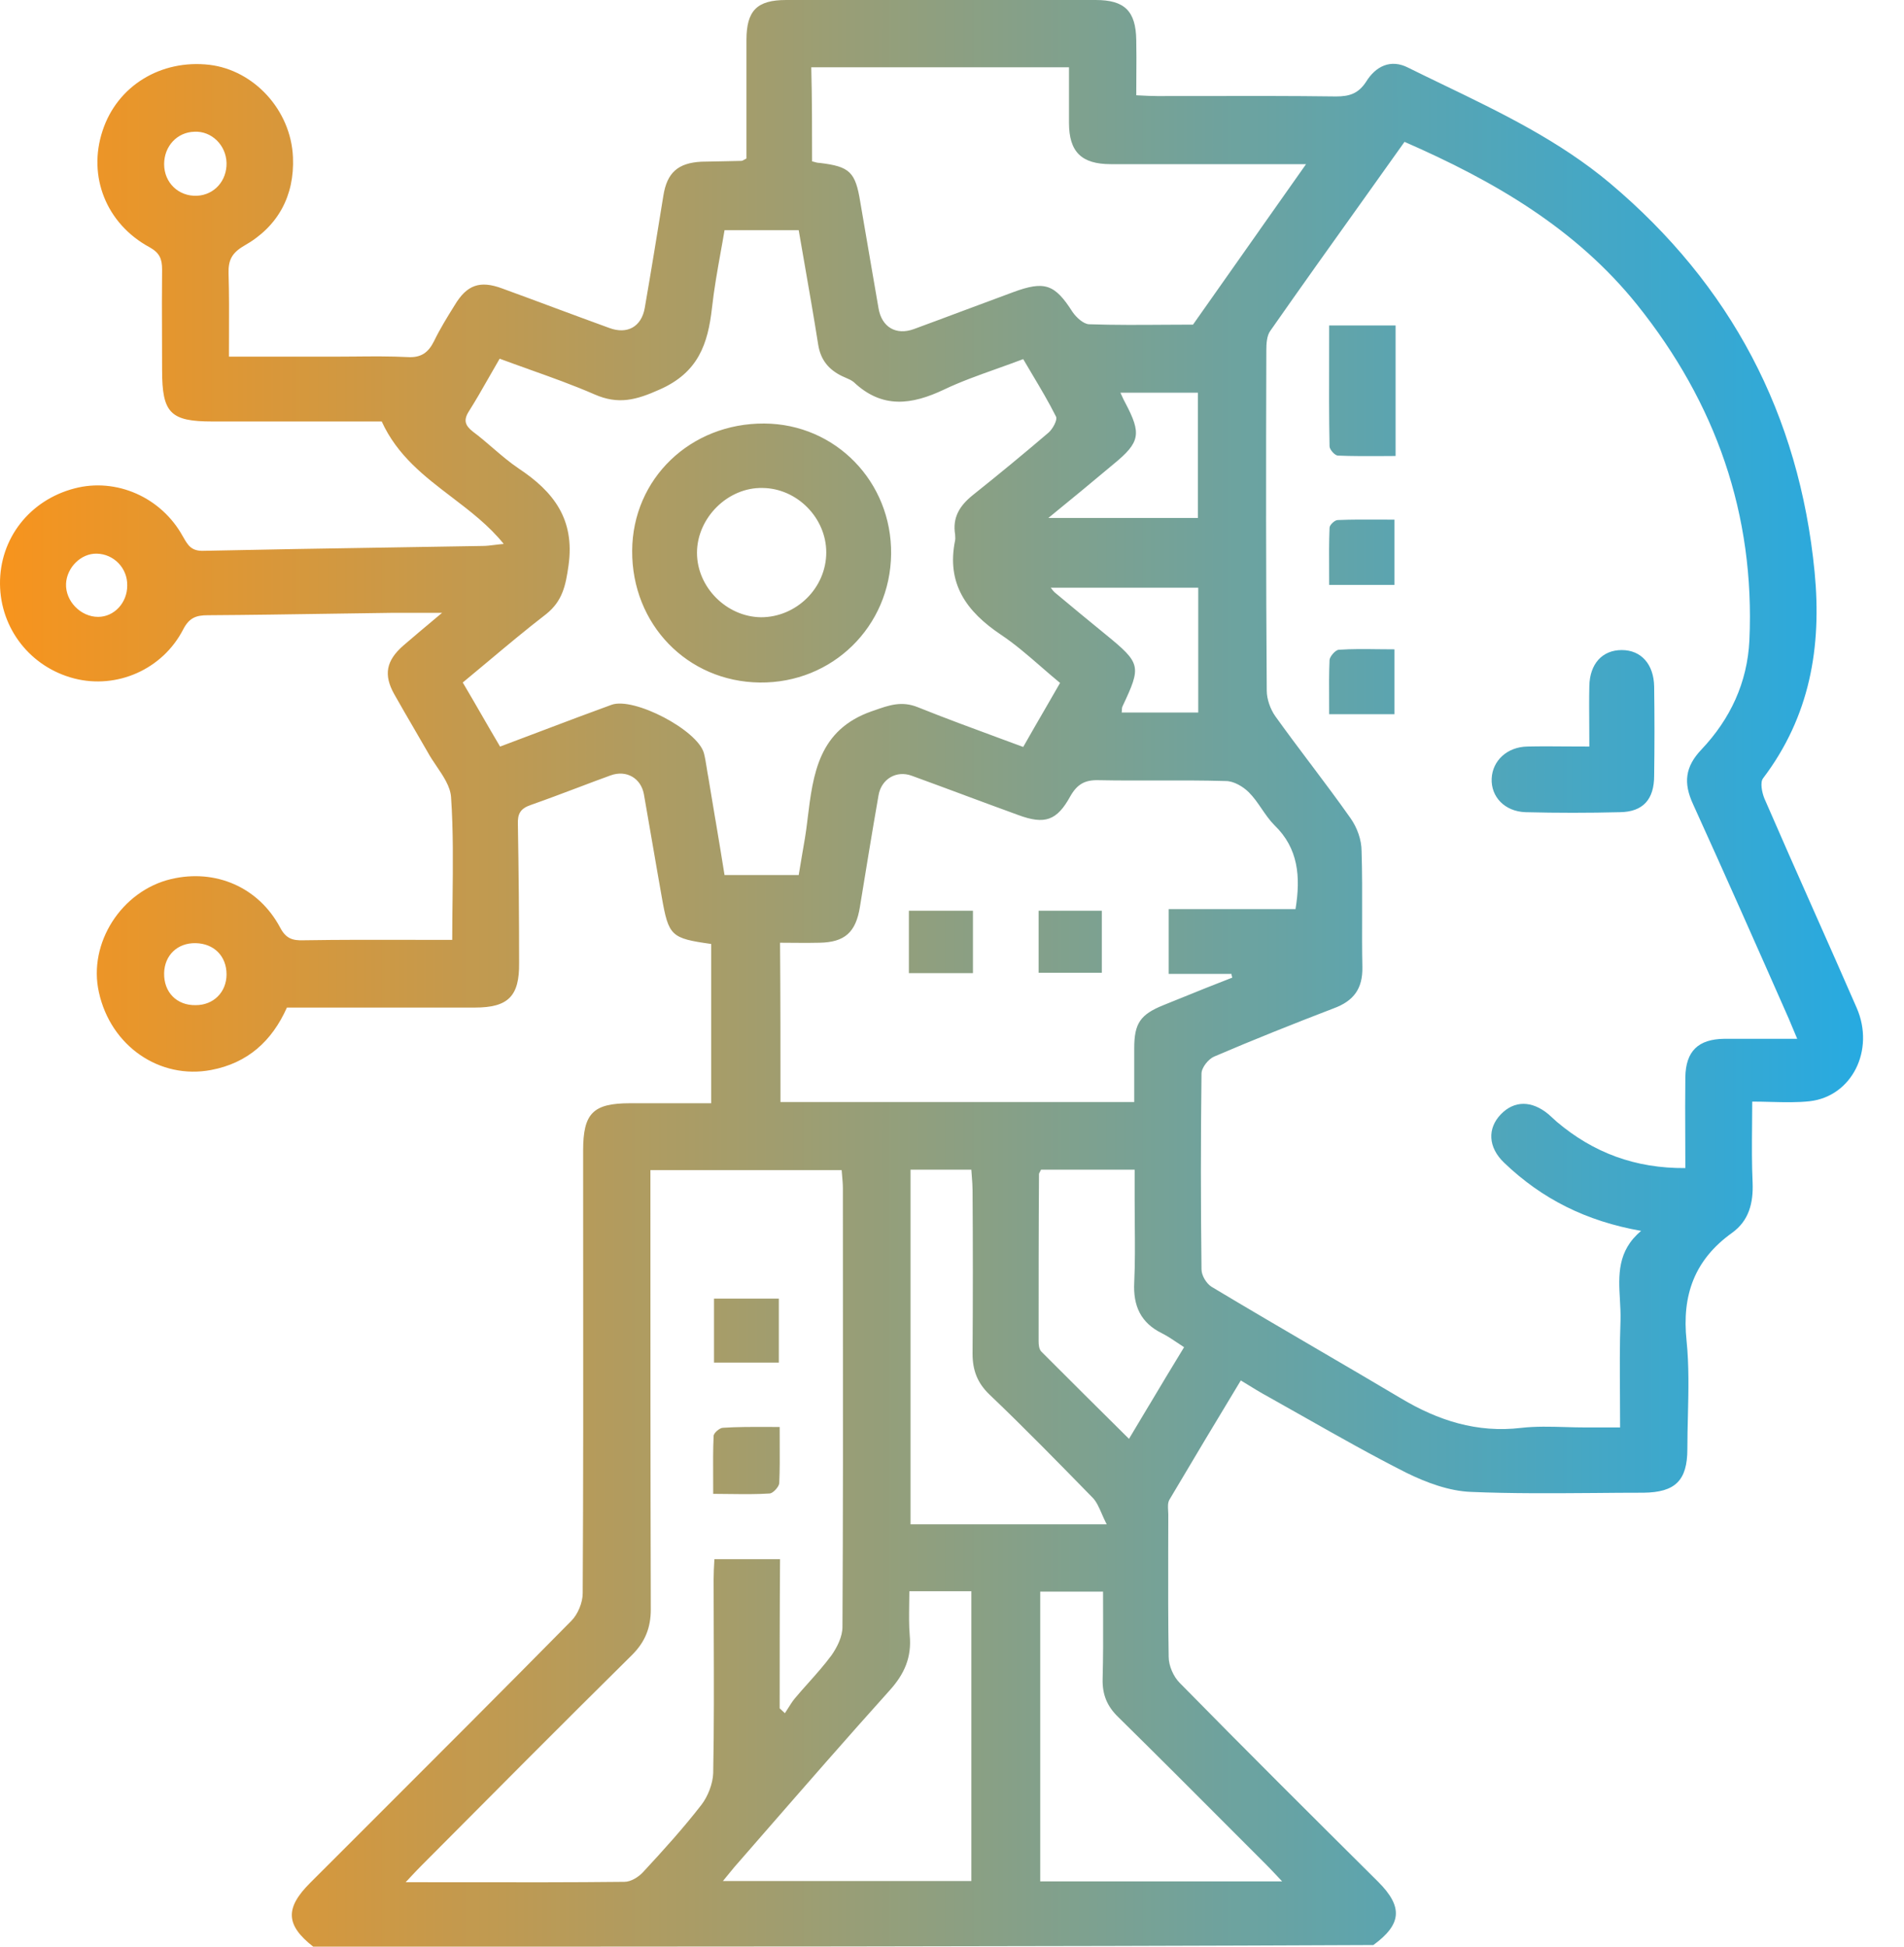 <svg width="45" height="46" viewBox="0 0 45 46" fill="none" xmlns="http://www.w3.org/2000/svg">
<path fill-rule="evenodd" clip-rule="evenodd" d="M7.327 44.496C6.733 45.09 6.752 45.492 7.403 46C15.755 46 24.106 46 32.458 45.962C33.128 45.473 33.166 45.061 32.573 44.468C31.002 42.907 29.431 41.345 27.88 39.765C27.736 39.621 27.621 39.363 27.621 39.152C27.607 38.312 27.609 37.471 27.61 36.631C27.611 36.351 27.612 36.071 27.612 35.791C27.612 35.759 27.61 35.727 27.608 35.696V35.696V35.696V35.696V35.696V35.696V35.696V35.696C27.603 35.601 27.597 35.508 27.64 35.436C28.196 34.498 28.751 33.569 29.326 32.62L29.36 32.641C29.593 32.785 29.786 32.904 29.987 33.013C30.278 33.175 30.568 33.34 30.858 33.504L30.858 33.504C31.648 33.951 32.438 34.398 33.243 34.804C33.712 35.034 34.249 35.235 34.766 35.254C35.73 35.295 36.705 35.287 37.679 35.28H37.679H37.679H37.68H37.68H37.681H37.681H37.681H37.681C38.07 35.276 38.458 35.273 38.846 35.273C39.593 35.264 39.88 34.986 39.88 34.239C39.88 33.98 39.886 33.719 39.893 33.459V33.459V33.459V33.459V33.459V33.459V33.459V33.459V33.459C39.907 32.864 39.921 32.268 39.861 31.682C39.746 30.6 40.053 29.766 40.934 29.134C41.336 28.847 41.441 28.426 41.422 27.947C41.402 27.505 41.405 27.063 41.409 26.604V26.604C41.411 26.416 41.413 26.226 41.413 26.031C41.57 26.031 41.722 26.035 41.87 26.039C42.188 26.047 42.485 26.054 42.773 26.022C43.769 25.907 44.315 24.815 43.883 23.819C43.549 23.052 43.208 22.285 42.867 21.517C42.476 20.636 42.084 19.753 41.7 18.867C41.642 18.724 41.594 18.484 41.671 18.389C42.773 16.933 43.06 15.295 42.887 13.514C42.523 9.788 40.905 6.733 38.051 4.329C36.857 3.328 35.476 2.661 34.092 1.994C33.821 1.863 33.551 1.733 33.281 1.599C32.87 1.389 32.515 1.561 32.285 1.935C32.103 2.212 31.893 2.279 31.577 2.279C30.521 2.265 29.465 2.267 28.409 2.269C28.057 2.269 27.705 2.27 27.353 2.27C27.215 2.27 27.07 2.262 26.91 2.254L26.855 2.251C26.855 2.09 26.856 1.937 26.857 1.787L26.857 1.787V1.787V1.787C26.859 1.498 26.861 1.225 26.855 0.948C26.845 0.259 26.577 0 25.897 0H18.58C17.891 0 17.642 0.249 17.642 0.948V3.745L17.617 3.759C17.567 3.788 17.542 3.802 17.517 3.802C17.363 3.807 17.206 3.809 17.048 3.812L17.048 3.812L17.048 3.812C16.892 3.814 16.735 3.817 16.578 3.821C16.023 3.85 15.764 4.08 15.678 4.626C15.534 5.517 15.391 6.398 15.238 7.279C15.161 7.719 14.826 7.911 14.395 7.748C13.973 7.595 13.554 7.439 13.135 7.284C12.716 7.128 12.297 6.972 11.876 6.819C11.34 6.618 11.033 6.733 10.746 7.212C10.573 7.489 10.401 7.767 10.257 8.064C10.123 8.332 9.951 8.457 9.635 8.438C9.218 8.417 8.8 8.421 8.383 8.425C8.216 8.427 8.049 8.428 7.882 8.428H5.411C5.411 8.253 5.412 8.082 5.412 7.914V7.914V7.914V7.914V7.914V7.913V7.913V7.913V7.913V7.913V7.913V7.913V7.913V7.913V7.913V7.913V7.913C5.414 7.417 5.416 6.944 5.402 6.465C5.392 6.149 5.478 5.976 5.775 5.804C6.57 5.354 6.963 4.626 6.924 3.716C6.877 2.595 5.995 1.657 4.952 1.532C3.802 1.398 2.768 2.03 2.423 3.093C2.069 4.166 2.509 5.287 3.534 5.842C3.774 5.976 3.831 6.12 3.831 6.369C3.825 6.892 3.827 7.42 3.829 7.948C3.83 8.213 3.831 8.479 3.831 8.744C3.831 9.759 4.023 9.96 5.019 9.96H9.022C9.391 10.768 10.034 11.258 10.676 11.747L10.676 11.747L10.676 11.747L10.676 11.747L10.676 11.747L10.676 11.747L10.676 11.747L10.676 11.747L10.676 11.747C11.115 12.082 11.554 12.417 11.905 12.853C11.824 12.86 11.753 12.869 11.688 12.877C11.584 12.89 11.495 12.901 11.407 12.901C10.677 12.913 9.948 12.925 9.22 12.937L9.218 12.937L9.218 12.937C7.748 12.96 6.28 12.984 4.808 13.016C4.521 13.025 4.44 12.882 4.331 12.691L4.319 12.671C3.812 11.751 2.749 11.282 1.762 11.541C0.699 11.818 -0.01 12.728 6.98017e-05 13.801C0.01 14.854 0.718 15.764 1.753 16.032C2.758 16.291 3.841 15.822 4.329 14.874C4.473 14.596 4.636 14.538 4.913 14.538C5.89 14.532 6.867 14.517 7.844 14.502C8.332 14.495 8.821 14.487 9.309 14.481H10.449L10.302 14.604L10.302 14.604C10.013 14.846 9.768 15.051 9.53 15.257C9.127 15.611 9.06 15.946 9.319 16.406C9.477 16.687 9.639 16.965 9.8 17.241L9.8 17.241L9.8 17.241L9.8 17.242L9.8 17.242L9.8 17.242L9.8 17.242L9.8 17.242L9.801 17.243C9.902 17.417 10.004 17.592 10.104 17.766C10.165 17.879 10.241 17.992 10.317 18.104C10.479 18.343 10.64 18.581 10.66 18.829C10.715 19.63 10.705 20.435 10.696 21.253C10.692 21.57 10.688 21.889 10.688 22.21C10.39 22.21 10.094 22.209 9.799 22.209H9.799H9.799H9.799H9.798H9.798H9.798H9.798H9.798C8.918 22.207 8.048 22.205 7.173 22.219C6.905 22.229 6.752 22.172 6.618 21.913C6.11 20.965 5.095 20.524 4.042 20.773C2.873 21.051 2.078 22.287 2.337 23.445C2.615 24.719 3.774 25.514 4.99 25.284C5.852 25.121 6.426 24.604 6.781 23.809H11.225C12.01 23.809 12.278 23.541 12.269 22.756C12.269 21.664 12.259 20.572 12.24 19.48C12.23 19.231 12.297 19.107 12.546 19.021C12.917 18.891 13.285 18.752 13.653 18.613C13.912 18.515 14.172 18.416 14.433 18.322C14.807 18.187 15.151 18.389 15.219 18.772C15.29 19.174 15.36 19.578 15.429 19.983L15.429 19.983C15.499 20.388 15.568 20.792 15.64 21.195C15.803 22.124 15.86 22.172 16.808 22.306V26.07H14.893C14.012 26.07 13.782 26.309 13.782 27.19C13.782 28.062 13.783 28.933 13.783 29.805C13.785 32.419 13.787 35.034 13.772 37.649C13.772 37.869 13.657 38.147 13.504 38.3C11.865 39.962 10.214 41.611 8.566 43.258L8.564 43.26L8.563 43.261C8.151 43.673 7.739 44.084 7.327 44.496ZM32.258 4.667C32.57 4.229 32.882 3.792 33.195 3.352C35.321 4.281 37.246 5.402 38.693 7.202C40.551 9.52 41.48 12.154 41.346 15.132C41.298 16.128 40.895 16.99 40.215 17.709C39.823 18.12 39.784 18.503 40.014 19.002C40.78 20.687 41.527 22.373 42.275 24.068C42.332 24.202 42.389 24.336 42.476 24.547H40.752C40.139 24.556 39.842 24.834 39.832 25.457C39.826 25.919 39.828 26.381 39.83 26.858V26.858V26.858V26.858V26.858V26.858V26.858V26.858V26.858C39.831 27.102 39.832 27.349 39.832 27.602C38.645 27.611 37.658 27.238 36.796 26.51C36.763 26.481 36.729 26.45 36.696 26.419C36.662 26.388 36.629 26.357 36.595 26.328C36.202 26.003 35.791 26.003 35.475 26.328C35.149 26.663 35.168 27.113 35.551 27.477C36.442 28.33 37.486 28.857 38.788 29.086C38.22 29.558 38.253 30.14 38.286 30.714C38.295 30.875 38.304 31.036 38.3 31.193C38.279 31.778 38.283 32.363 38.287 32.971C38.289 33.22 38.29 33.473 38.29 33.731H37.476C37.318 33.731 37.159 33.727 37 33.722H37H37H36.999H36.999H36.999H36.999H36.999H36.999C36.647 33.712 36.296 33.702 35.953 33.741C34.91 33.865 33.99 33.569 33.109 33.042C32.468 32.661 31.823 32.284 31.178 31.907C30.329 31.411 29.48 30.914 28.636 30.408C28.512 30.331 28.397 30.14 28.397 29.996C28.378 28.454 28.378 26.912 28.397 25.37C28.397 25.227 28.56 25.026 28.694 24.968C29.632 24.566 30.571 24.192 31.519 23.828C31.988 23.656 32.209 23.369 32.199 22.852C32.19 22.438 32.192 22.023 32.193 21.607V21.607V21.607V21.607V21.607V21.607V21.607V21.607V21.607C32.194 21.108 32.196 20.609 32.18 20.112C32.18 19.844 32.075 19.557 31.921 19.337C31.613 18.899 31.29 18.471 30.968 18.041L30.968 18.041L30.968 18.041L30.967 18.041L30.967 18.041L30.967 18.041L30.967 18.041L30.967 18.041L30.967 18.041L30.967 18.041C30.689 17.671 30.41 17.3 30.14 16.923C30.025 16.76 29.939 16.521 29.939 16.32C29.92 13.638 29.92 10.966 29.929 8.284C29.929 8.122 29.939 7.93 30.025 7.815C30.762 6.761 31.508 5.716 32.258 4.667ZM12.855 17.251C12.513 17.381 12.169 17.511 11.819 17.642C11.665 17.383 11.522 17.134 11.378 16.885C11.234 16.636 11.091 16.387 10.937 16.128C11.13 15.969 11.32 15.81 11.511 15.65L11.511 15.65C11.974 15.262 12.435 14.876 12.91 14.51C13.293 14.203 13.37 13.839 13.437 13.36C13.59 12.269 13.083 11.617 12.259 11.071C12.044 10.926 11.847 10.757 11.65 10.588L11.65 10.588C11.496 10.455 11.341 10.322 11.177 10.2C10.995 10.056 10.947 9.932 11.081 9.721C11.241 9.468 11.39 9.208 11.544 8.937L11.544 8.937L11.544 8.937L11.544 8.937L11.544 8.937L11.544 8.937L11.544 8.937L11.544 8.937L11.544 8.937C11.629 8.786 11.717 8.633 11.809 8.476C12.037 8.561 12.267 8.643 12.498 8.725L12.498 8.725L12.498 8.725L12.498 8.725L12.498 8.725L12.498 8.725L12.498 8.725L12.498 8.725L12.498 8.726C13.021 8.912 13.545 9.099 14.05 9.319C14.615 9.568 15.037 9.453 15.592 9.204C16.502 8.802 16.732 8.131 16.828 7.269C16.876 6.836 16.953 6.403 17.032 5.963C17.063 5.79 17.095 5.616 17.124 5.44H18.877C18.919 5.685 18.962 5.93 19.005 6.177L19.005 6.177L19.005 6.177C19.118 6.827 19.233 7.481 19.337 8.141C19.394 8.505 19.586 8.735 19.902 8.888C19.932 8.903 19.963 8.916 19.994 8.929L19.994 8.929C20.061 8.958 20.127 8.986 20.18 9.031C20.85 9.664 21.549 9.568 22.315 9.204C22.707 9.017 23.121 8.87 23.547 8.718C23.756 8.643 23.969 8.567 24.183 8.486C24.253 8.606 24.324 8.725 24.394 8.843C24.593 9.177 24.789 9.506 24.959 9.846C24.997 9.922 24.882 10.133 24.786 10.219C24.192 10.727 23.599 11.215 22.986 11.704C22.679 11.953 22.507 12.23 22.574 12.633C22.574 12.649 22.575 12.665 22.576 12.681C22.578 12.712 22.58 12.741 22.574 12.767C22.363 13.791 22.842 14.452 23.656 14.998C23.986 15.218 24.289 15.481 24.598 15.749L24.598 15.75L24.599 15.75L24.599 15.75L24.599 15.75L24.599 15.75C24.748 15.88 24.899 16.01 25.054 16.138C24.939 16.339 24.825 16.536 24.712 16.731C24.534 17.038 24.358 17.341 24.183 17.651C24.004 17.585 23.826 17.519 23.65 17.454L23.65 17.454C22.985 17.209 22.336 16.97 21.693 16.712C21.311 16.558 21.016 16.662 20.66 16.788L20.601 16.808C19.344 17.249 19.217 18.287 19.086 19.355L19.078 19.423C19.048 19.682 19.003 19.942 18.956 20.206C18.929 20.361 18.902 20.518 18.877 20.677H17.124C17.054 20.235 16.981 19.803 16.909 19.372L16.909 19.372L16.909 19.372L16.908 19.372L16.908 19.371C16.852 19.037 16.796 18.704 16.741 18.369C16.726 18.294 16.714 18.217 16.702 18.14C16.683 18.022 16.665 17.905 16.636 17.795C16.483 17.249 14.979 16.463 14.452 16.655C13.92 16.848 13.391 17.048 12.855 17.251ZM18.489 40.426C18.468 40.407 18.446 40.388 18.427 40.368C18.427 39.21 18.427 38.041 18.436 36.844H16.885L16.883 36.87C16.874 37.023 16.866 37.169 16.866 37.323C16.866 37.758 16.867 38.193 16.869 38.629C16.873 39.72 16.877 40.813 16.856 41.901C16.847 42.15 16.732 42.447 16.578 42.648C16.148 43.203 15.678 43.721 15.199 44.238C15.094 44.353 14.912 44.468 14.759 44.468C13.5 44.482 12.241 44.48 10.934 44.478H10.934H10.934H10.933H10.933H10.933H10.933H10.932H10.932C10.49 44.478 10.042 44.477 9.587 44.477L9.629 44.433L9.712 44.344C9.809 44.241 9.885 44.16 9.961 44.084C11.617 42.418 13.274 40.752 14.941 39.104C15.247 38.798 15.381 38.463 15.381 38.032C15.372 34.756 15.372 31.481 15.372 28.205V27.65H19.892C19.895 27.698 19.9 27.746 19.904 27.794C19.912 27.889 19.921 27.985 19.921 28.081C19.921 28.945 19.922 29.809 19.922 30.673C19.924 33.263 19.926 35.851 19.911 38.444C19.911 38.673 19.787 38.922 19.653 39.114C19.485 39.341 19.299 39.55 19.113 39.759L19.113 39.759C19.001 39.884 18.889 40.009 18.781 40.139C18.724 40.209 18.675 40.288 18.626 40.366C18.601 40.406 18.577 40.445 18.551 40.483C18.532 40.464 18.511 40.445 18.489 40.426ZM26.807 26.041H18.446C18.446 24.796 18.446 23.57 18.436 22.277C18.542 22.277 18.647 22.278 18.751 22.279L18.752 22.279H18.752H18.752H18.752H18.752H18.752H18.752H18.752H18.752C18.958 22.281 19.162 22.283 19.366 22.277C19.969 22.267 20.227 22.028 20.323 21.434C20.467 20.553 20.61 19.672 20.764 18.791C20.831 18.408 21.185 18.197 21.549 18.331C21.97 18.484 22.389 18.64 22.807 18.795L22.808 18.795L22.808 18.796C23.227 18.951 23.646 19.107 24.068 19.26C24.691 19.49 24.978 19.394 25.294 18.82C25.457 18.532 25.639 18.427 25.964 18.436C26.421 18.445 26.876 18.444 27.331 18.443H27.331H27.332H27.332H27.332H27.332H27.332H27.332H27.332H27.332C27.878 18.441 28.423 18.44 28.971 18.456C29.163 18.456 29.383 18.59 29.517 18.724C29.632 18.839 29.726 18.975 29.819 19.112L29.819 19.112L29.819 19.112C29.913 19.248 30.006 19.385 30.121 19.5C30.686 20.045 30.743 20.716 30.619 21.482H27.621V23.014H29.106C29.106 23.043 29.115 23.072 29.125 23.101C28.701 23.264 28.284 23.433 27.863 23.604L27.863 23.604L27.863 23.604L27.862 23.604L27.862 23.604L27.862 23.604L27.862 23.604L27.862 23.604L27.862 23.604C27.741 23.653 27.619 23.703 27.497 23.752C26.951 23.972 26.807 24.183 26.807 24.767V26.041ZM19.218 3.819L19.193 3.812C19.193 3.074 19.193 2.346 19.174 1.59H25.265V2.902C25.265 3.591 25.562 3.879 26.252 3.879H30.868C30.497 4.405 30.135 4.919 29.774 5.43L29.774 5.431L29.773 5.431L29.772 5.434C29.248 6.176 28.729 6.912 28.196 7.671C27.985 7.671 27.767 7.673 27.543 7.674C26.964 7.678 26.349 7.683 25.734 7.662C25.6 7.652 25.438 7.499 25.351 7.375C24.93 6.714 24.691 6.628 23.943 6.905C23.551 7.049 23.16 7.195 22.77 7.341C22.38 7.487 21.99 7.633 21.597 7.777C21.176 7.93 20.84 7.729 20.764 7.288C20.692 6.872 20.62 6.453 20.548 6.034L20.548 6.034C20.476 5.615 20.405 5.196 20.333 4.779C20.218 4.061 20.084 3.936 19.375 3.85C19.325 3.85 19.275 3.836 19.218 3.819ZM21.488 37.912L21.488 37.912C21.49 37.81 21.492 37.706 21.492 37.601H22.957V44.449H17.086C17.143 44.38 17.195 44.316 17.244 44.256L17.244 44.256C17.327 44.155 17.401 44.063 17.479 43.979C17.666 43.765 17.853 43.55 18.04 43.335C19.032 42.197 20.025 41.057 21.032 39.938C21.377 39.554 21.549 39.162 21.501 38.645C21.481 38.406 21.485 38.163 21.488 37.912ZM30.178 44.325C30.216 44.366 30.257 44.41 30.303 44.458H24.585V37.61H26.07C26.07 37.783 26.07 37.955 26.071 38.128V38.128V38.128V38.128V38.128V38.128V38.128V38.128V38.128C26.073 38.645 26.074 39.16 26.06 39.669C26.05 40.043 26.165 40.321 26.433 40.579C27.317 41.449 28.191 42.324 29.061 43.196L29.062 43.197L29.063 43.197L29.064 43.198L29.064 43.199L29.065 43.2C29.354 43.489 29.641 43.778 29.929 44.065C30.005 44.141 30.081 44.222 30.178 44.325ZM21.52 36.02V27.64H22.957C22.96 27.702 22.965 27.761 22.97 27.819C22.978 27.923 22.986 28.024 22.986 28.129C22.995 29.412 22.995 30.705 22.986 31.988C22.986 32.381 23.101 32.678 23.378 32.946C24.212 33.741 25.016 34.565 25.821 35.388C25.915 35.483 25.972 35.615 26.039 35.768L26.039 35.768L26.039 35.768C26.073 35.847 26.11 35.932 26.156 36.02H21.52ZM24.578 27.692L24.578 27.692C24.587 27.677 24.596 27.66 24.604 27.64H26.817V28.378C26.817 28.561 26.818 28.744 26.82 28.928C26.824 29.386 26.828 29.844 26.807 30.303C26.778 30.858 26.96 31.261 27.468 31.509C27.592 31.572 27.706 31.648 27.832 31.733C27.881 31.766 27.931 31.8 27.985 31.835C27.703 32.295 27.433 32.747 27.157 33.209L27.157 33.209L27.156 33.209L27.156 33.21L27.156 33.21L27.155 33.211C27 33.47 26.844 33.732 26.683 34C25.974 33.3 25.294 32.62 24.614 31.941C24.556 31.883 24.547 31.778 24.547 31.691C24.547 30.379 24.547 29.058 24.556 27.746C24.556 27.729 24.566 27.712 24.578 27.692ZM24.834 13.887H28.32V16.837H26.51C26.514 16.814 26.515 16.793 26.515 16.774C26.517 16.743 26.518 16.717 26.529 16.693C26.98 15.736 26.97 15.678 26.127 14.989C25.725 14.663 25.323 14.328 24.921 13.993L24.921 13.993L24.921 13.993L24.921 13.993L24.921 13.993L24.921 13.993L24.921 13.993L24.921 13.993L24.921 13.993L24.92 13.992C24.901 13.973 24.882 13.954 24.834 13.887ZM28.311 12.24H24.777C25.351 11.771 25.83 11.378 26.319 10.966C26.951 10.449 26.98 10.248 26.596 9.52C26.564 9.464 26.539 9.408 26.503 9.329L26.503 9.329L26.503 9.329L26.481 9.28H28.311V12.24ZM3.879 3.879C3.879 3.457 4.185 3.122 4.597 3.113C4.999 3.093 5.344 3.429 5.354 3.85C5.363 4.271 5.066 4.607 4.655 4.626C4.224 4.645 3.879 4.319 3.879 3.879ZM4.626 22.287C5.057 22.296 5.354 22.593 5.354 23.024C5.354 23.445 5.047 23.752 4.626 23.752C4.176 23.761 3.869 23.445 3.879 22.995C3.888 22.574 4.195 22.277 4.626 22.287ZM1.561 13.791C1.58 13.408 1.916 13.073 2.289 13.083C2.691 13.092 3.017 13.427 3.007 13.839C3.007 14.242 2.701 14.577 2.318 14.577C1.906 14.577 1.542 14.203 1.561 13.791ZM37.561 17.137C37.562 17.3 37.563 17.468 37.563 17.641C37.383 17.641 37.209 17.64 37.041 17.639H37.04H37.04H37.04H37.04H37.04H37.04H37.04H37.04C36.715 17.636 36.406 17.634 36.097 17.641C35.619 17.65 35.274 17.976 35.255 18.397C35.236 18.828 35.561 19.173 36.05 19.192C36.797 19.211 37.544 19.211 38.291 19.192C38.837 19.183 39.095 18.886 39.095 18.33C39.105 17.631 39.105 16.922 39.095 16.223C39.086 15.697 38.789 15.361 38.329 15.361C37.869 15.361 37.572 15.687 37.563 16.214C37.556 16.517 37.559 16.82 37.561 17.137ZM31.414 7.691H32.984V9.195V10.775C32.866 10.775 32.749 10.776 32.633 10.777H32.633C32.289 10.778 31.954 10.78 31.624 10.766C31.548 10.766 31.423 10.622 31.423 10.546C31.409 9.851 31.411 9.151 31.413 8.43V8.43C31.413 8.186 31.414 7.94 31.414 7.691ZM32.956 13.822V12.28C32.84 12.28 32.725 12.279 32.611 12.278C32.274 12.277 31.944 12.275 31.615 12.289C31.548 12.289 31.423 12.404 31.423 12.471C31.409 12.81 31.411 13.153 31.413 13.49V13.491V13.491V13.491V13.491V13.491C31.413 13.602 31.414 13.712 31.414 13.822H32.956ZM31.413 16.541V16.541V16.54V16.54V16.54V16.54V16.54C31.411 16.217 31.409 15.908 31.423 15.593C31.433 15.507 31.567 15.354 31.644 15.354C31.95 15.333 32.251 15.337 32.564 15.341H32.564H32.564H32.564H32.564H32.564C32.692 15.342 32.822 15.344 32.956 15.344V16.877H31.414C31.414 16.762 31.413 16.651 31.413 16.541V16.541V16.541V16.541V16.541ZM17.958 16.128C19.672 16.147 21.041 14.806 21.061 13.092C21.08 11.387 19.748 10.017 18.063 10.008C16.32 9.998 14.95 11.31 14.941 13.015C14.931 14.749 16.243 16.109 17.958 16.128ZM18.025 11.531C18.839 11.54 19.528 12.239 19.528 13.053C19.528 13.896 18.82 14.586 17.986 14.586C17.172 14.576 16.473 13.877 16.473 13.063C16.473 12.239 17.201 11.511 18.025 11.531ZM18.407 30.686V32.199H16.875V30.686H18.407ZM18.428 34.091C18.427 33.972 18.427 33.849 18.427 33.72C18.327 33.72 18.23 33.72 18.134 33.719H18.134H18.134C17.762 33.718 17.421 33.717 17.086 33.739C17.009 33.739 16.866 33.864 16.866 33.931C16.851 34.259 16.853 34.588 16.855 34.936V34.936L16.855 34.937C16.855 35.055 16.856 35.176 16.856 35.3C16.999 35.3 17.137 35.302 17.271 35.304C17.593 35.308 17.892 35.311 18.197 35.291C18.273 35.281 18.407 35.138 18.417 35.051C18.431 34.739 18.43 34.432 18.428 34.091ZM21.481 22.996V21.521H22.995V22.996H21.481ZM24.547 21.521V22.987H26.041V21.521H24.547Z" fill="url(#paint0_linear_416_32700)"/>
<defs>
<linearGradient id="paint0_linear_416_32700" x1="0" y1="23" x2="44.032" y2="23" gradientUnits="userSpaceOnUse">
<stop stop-color="#F7941D"/>
<stop offset="1" stop-color="#27AAE1"/>
</linearGradient>
</defs>
</svg>

